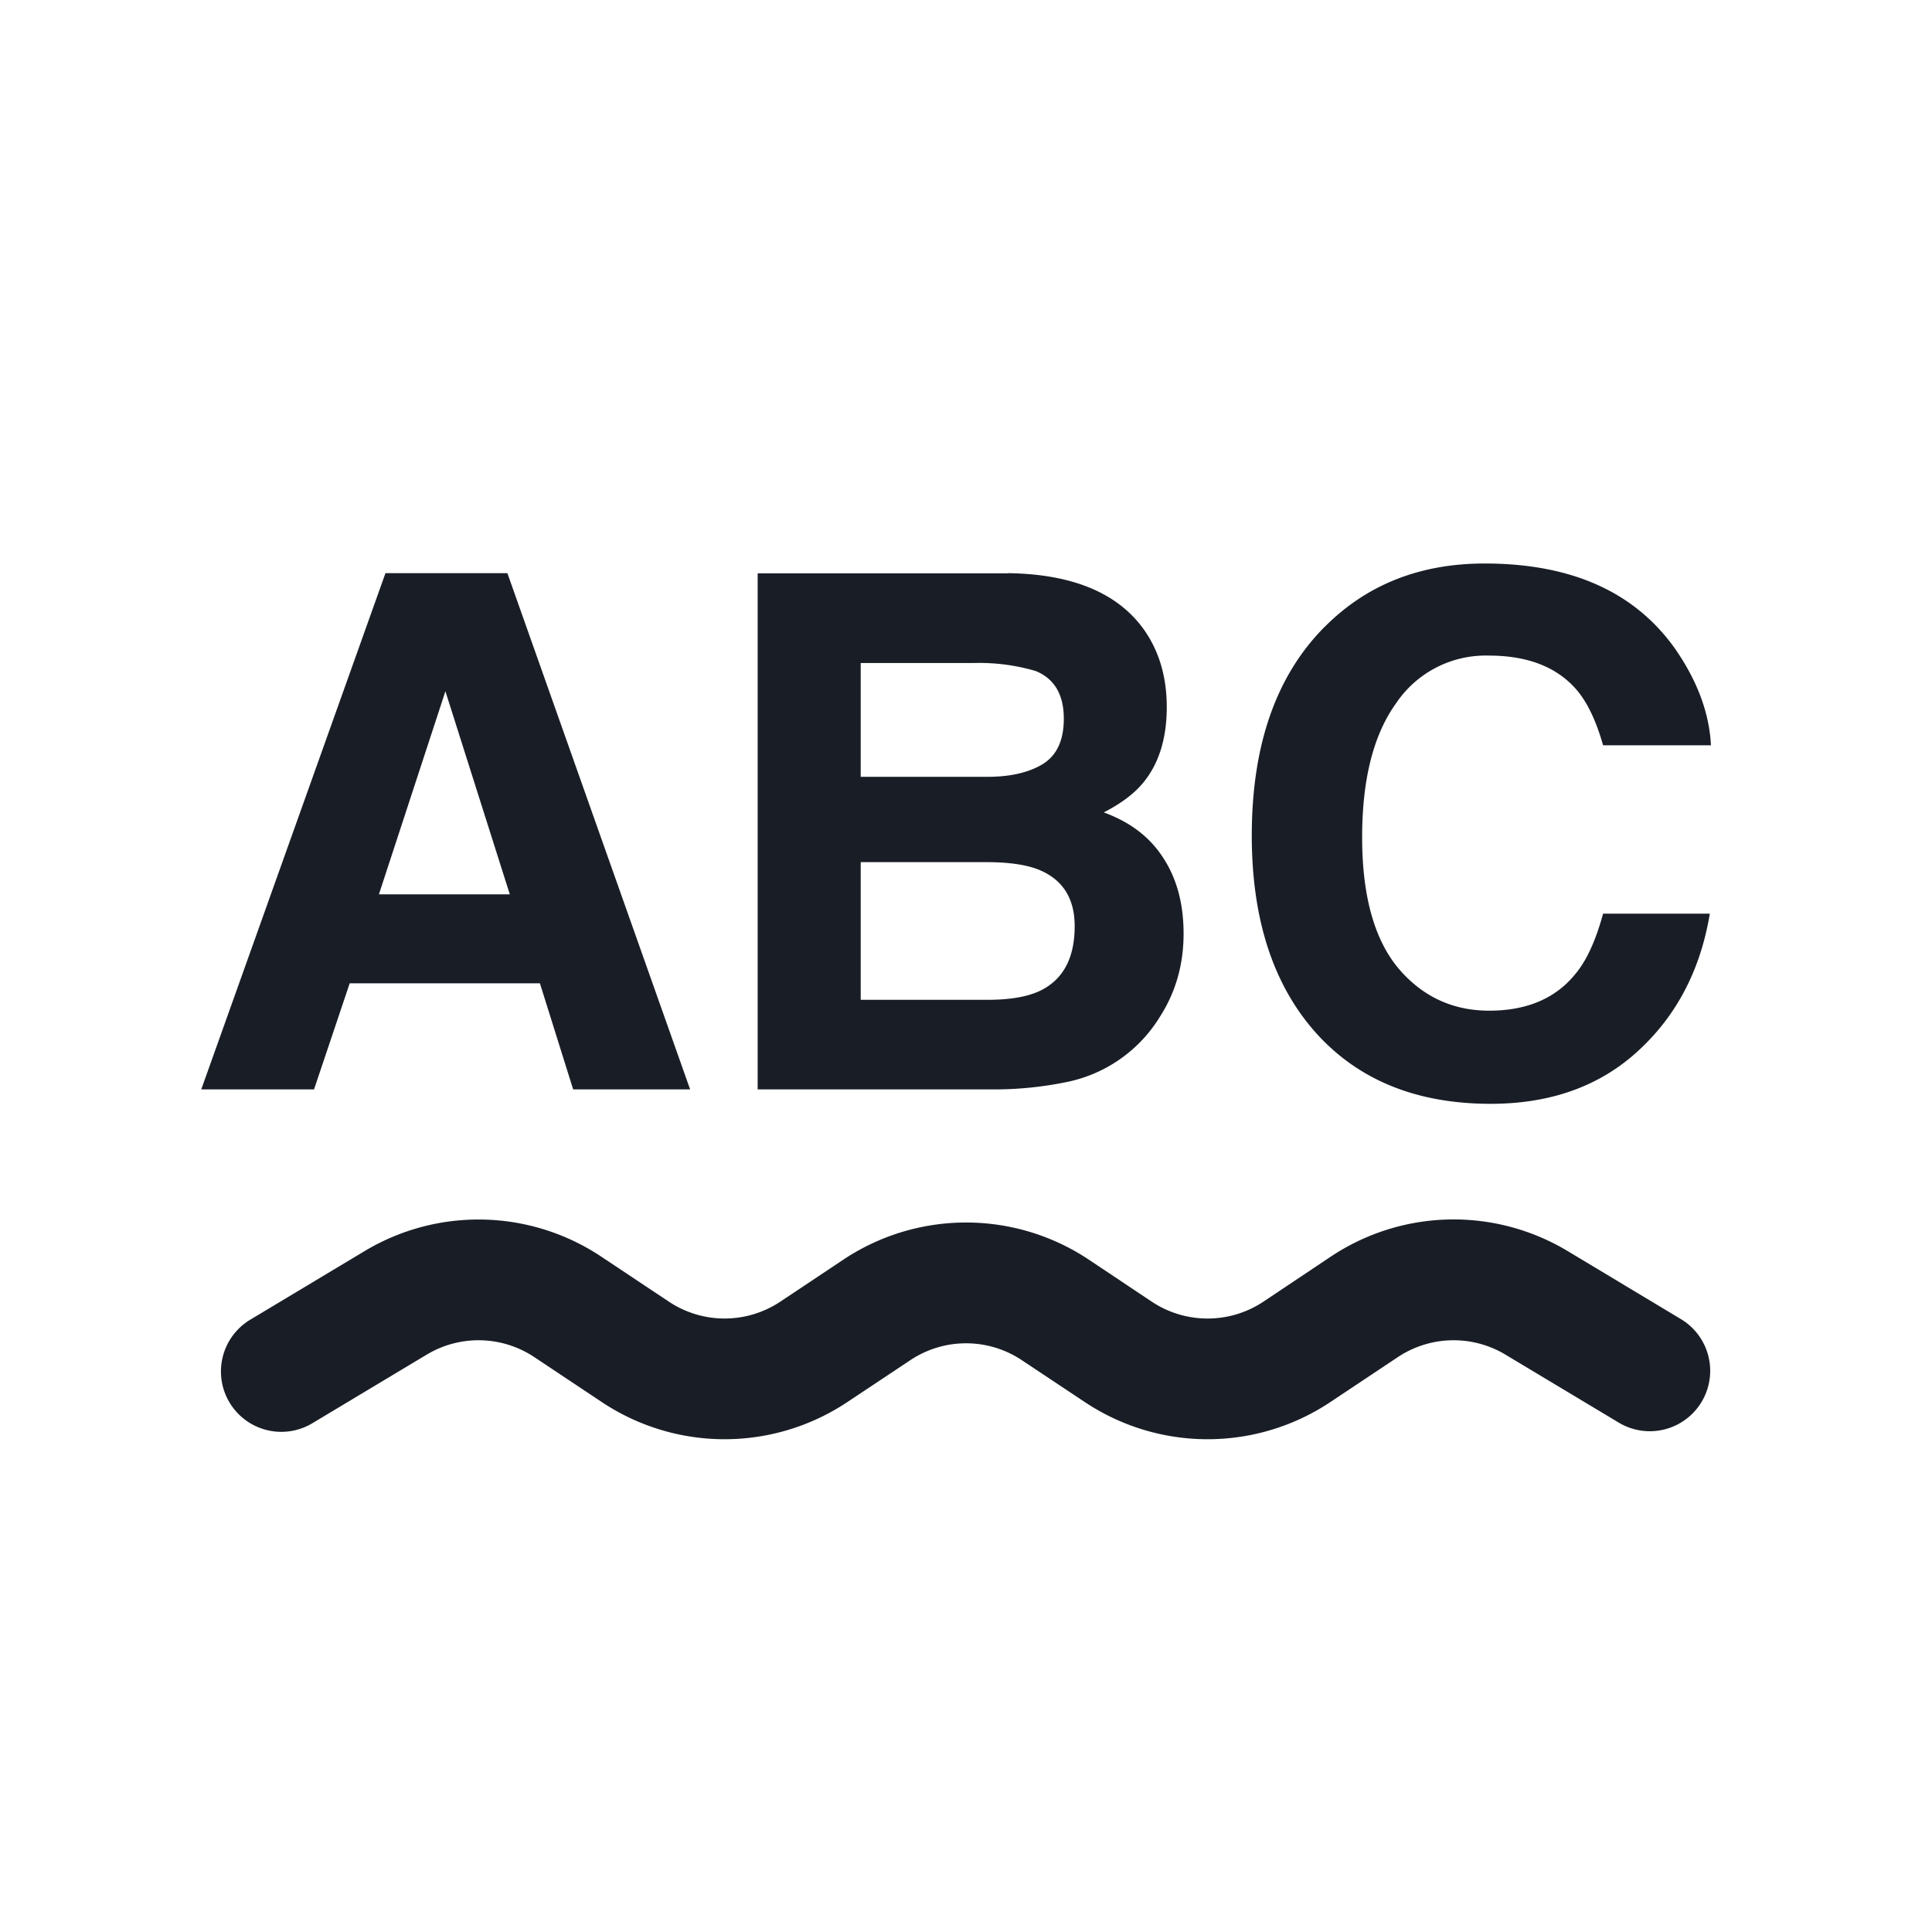 <svg xmlns="http://www.w3.org/2000/svg" width="24" height="24" fill="none" viewBox="0 0 24 24">
  <path fill="#191E26" fill-rule="evenodd" d="M16.45 7.792c-.6.606-.9 1.469-.9 2.588 0 1.035.264 1.85.792 2.445.528.591 1.253.887 2.175.887.745 0 1.356-.219 1.832-.657.478-.438.775-1.006.891-1.705h-1.326c-.09.33-.203.579-.34.744-.246.307-.604.461-1.074.461-.458 0-.837-.178-1.136-.535-.295-.36-.443-.899-.443-1.618 0-.72.14-1.275.422-1.666a1.341 1.341 0 0 1 1.152-.592c.479 0 .84.14 1.084.418.136.156.248.388.335.696h1.34c-.02-.4-.169-.8-.444-1.197C20.31 7.354 19.522 7 18.443 7c-.806 0-1.47.264-1.992.792ZM4.707 11.11h1.626l-.8-2.523-.826 2.523Zm.082-3.99h1.514l2.27 6.413H7.12l-.413-1.318H4.344l-.443 1.318H2.5l2.288-6.412Zm5.903 1.114V9.65h1.575c.281 0 .509-.052.683-.156.177-.108.265-.296.265-.566 0-.299-.116-.496-.348-.592a2.48 2.48 0 0 0-.765-.1h-1.41Zm0 2.476v1.71h1.575c.281 0 .5-.038.657-.114.284-.139.426-.406.426-.8 0-.334-.138-.563-.413-.688-.154-.07-.37-.105-.648-.108H10.69Zm1.836-3.59c.786.012 1.343.24 1.67.684.198.272.296.599.296.979 0 .391-.098.706-.296.944-.11.133-.272.255-.487.365.328.119.574.307.74.566.168.258.252.57.252.94 0 .379-.096.72-.287 1.021a1.772 1.772 0 0 1-1.188.827 4.46 4.46 0 0 1-.909.087H9.412V7.122h3.115Zm4.836 9.739a1.25 1.25 0 0 1 1.336-.032l1.415.849a.75.75 0 0 0 .772-1.286l-1.415-.85a2.75 2.75 0 0 0-2.94.07l-.838.56c-.42.279-.966.279-1.386 0l-.782-.522a2.75 2.75 0 0 0-3.05 0l-.782.521c-.42.28-.966.28-1.386 0l-.838-.558a2.75 2.75 0 0 0-2.94-.07l-1.415.849a.75.75 0 1 0 .772 1.286l1.415-.849a1.25 1.25 0 0 1 1.336.032l.838.558a2.75 2.75 0 0 0 3.05 0l.782-.52c.42-.28.966-.28 1.386 0l.782.52a2.75 2.75 0 0 0 3.05 0l.838-.558Z" clip-rule="evenodd"/>
</svg>
